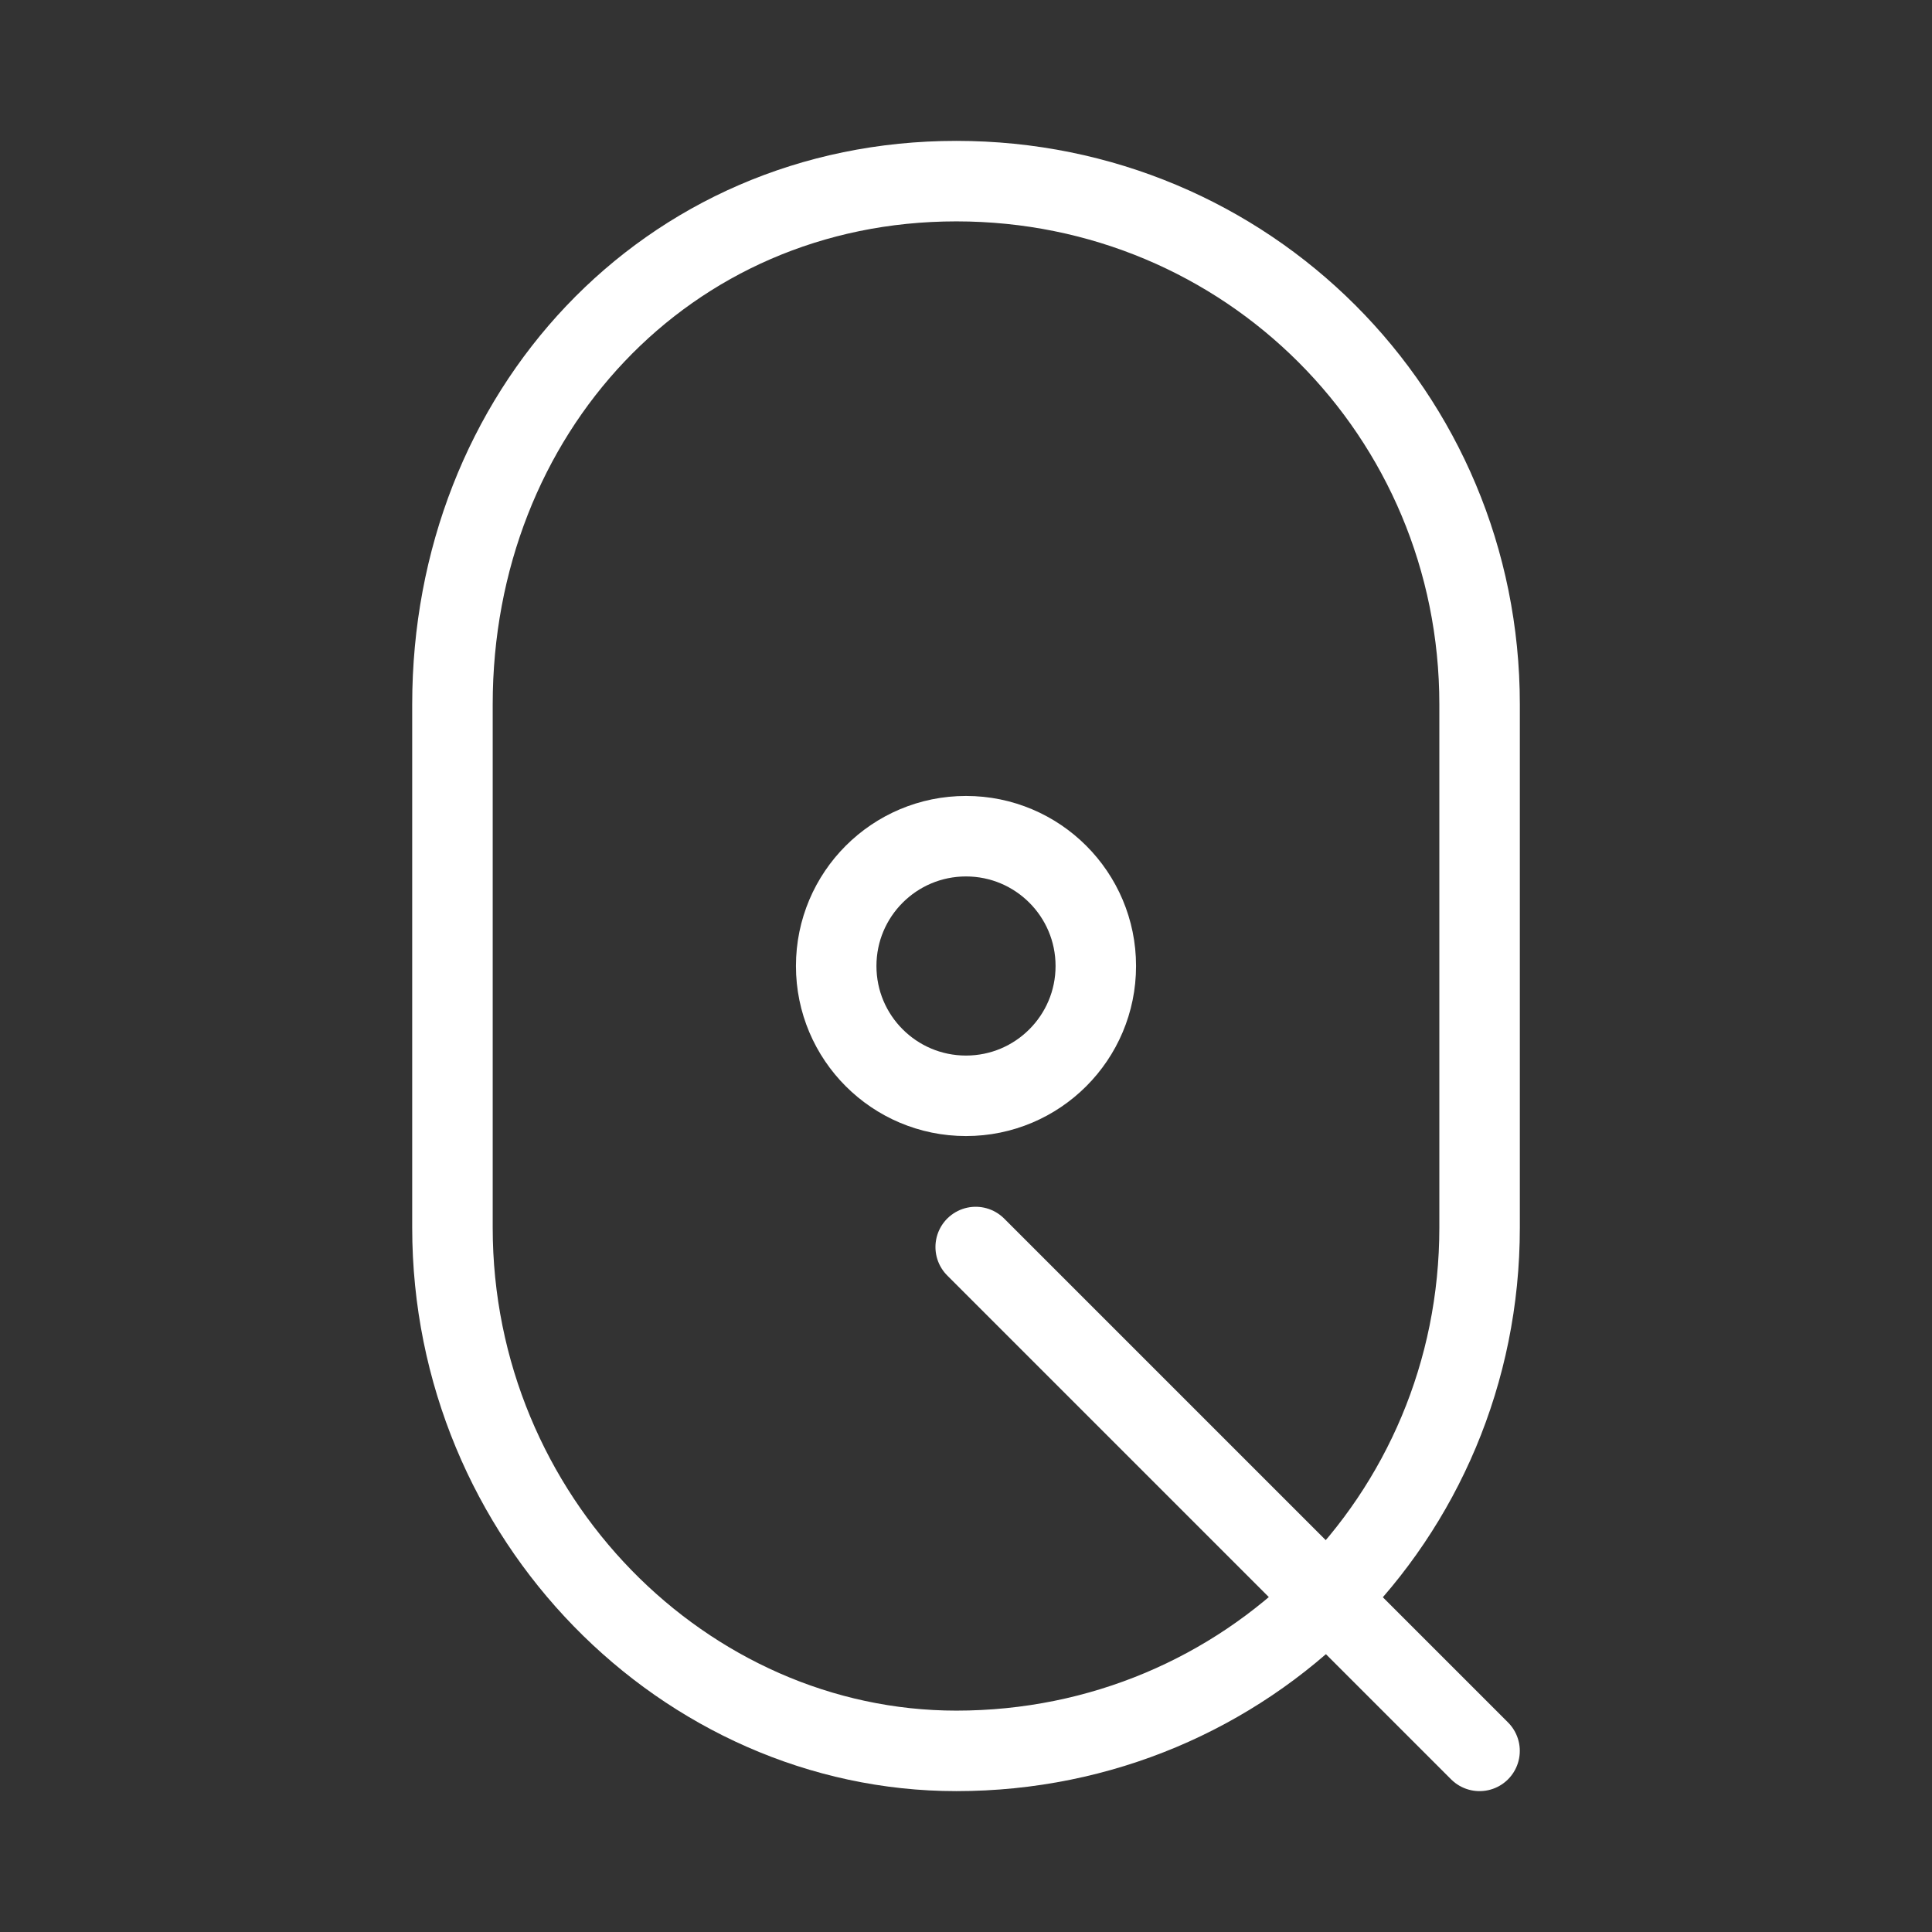 <?xml version="1.0" encoding="UTF-8"?><svg id="a" xmlns="http://www.w3.org/2000/svg" viewBox="0 0 48 48"><rect x="0" y="0" width="48" height="48" fill="#333333" stroke="none"/><defs><style>.f{stroke-width:2px;fill:none;stroke:#fff;stroke-linecap:round;stroke-linejoin:round;}</style></defs><g id="b"><line id="c" class="f" x1="36.759" y1="43.5" x2="24.241" y2="30.982"/><path id="d" class="f" d="M11.241,30.5c0,7.222,5.778,13,12.519,13,7.222,0,13-5.778,13-13v-13c0-7.222-5.778-13-13-13s-12.519,5.778-12.519,13v13Z"/></g><circle id="e" class="f" cx="24" cy="24" r="3.225"/></svg>